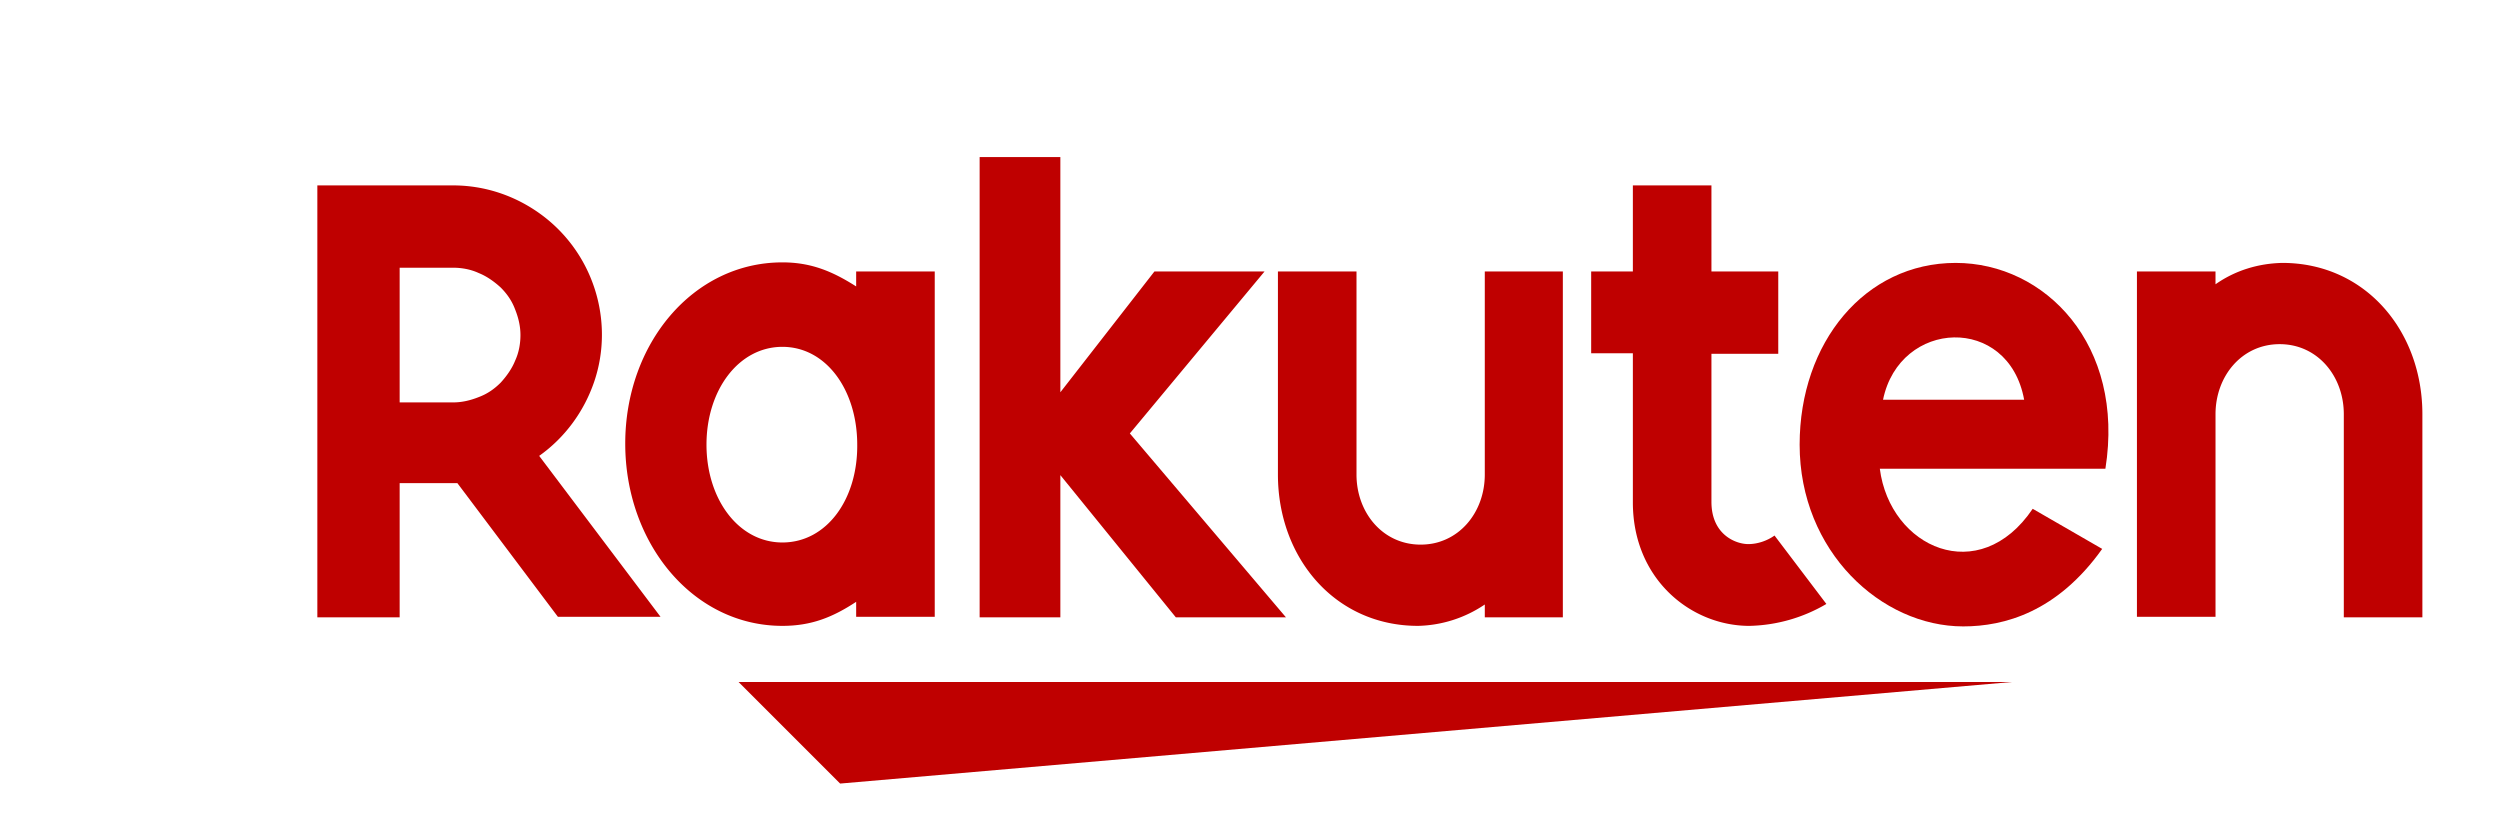 <svg xmlns="http://www.w3.org/2000/svg" viewBox="0 0 365 119">
  <path fill="#BF0000" d="M293.731 99.572H107.83l14.828 14.828 171.073-14.828zM125 39.634v2.185c-3.434-2.185-6.556-3.512-10.77-3.512-13.033 0-22.945 11.863-22.945 26.457s9.912 26.613 22.945 26.613c4.214 0 7.336-1.249 10.77-3.512v2.185h11.472V39.633H125zm-10.771 39.568c-6.4 0-11.082-6.322-11.082-14.282s4.683-14.282 11.082-14.282 10.926 6.322 10.926 14.282c.078 7.961-4.449 14.282-10.926 14.282zM216.779 39.634v29.657c0 5.541-3.824 10.224-9.365 10.224s-9.365-4.683-9.365-10.224V39.634h-11.472v29.657c0 12.175 8.351 22.086 20.448 22.086a18.088 18.088 0 009.756-3.122v1.873h11.394V39.633h-11.394zM323.466 90.128V60.471c0-5.541 3.824-10.224 9.365-10.224s9.365 4.683 9.365 10.224v29.657h11.472V60.471c0-12.175-8.351-22.086-20.448-22.086-3.512.078-6.868 1.093-9.756 3.122v-1.873h-11.472v50.417h11.472v.078z"/>
  <path fill="#BF0000" d="M58.35 90.128V70.539h8.429L81.451 90.05h14.984L78.719 66.559c3.746-2.654 6.556-6.478 8.039-10.848 1.483-4.37 1.483-9.131.078-13.502a21.709 21.709 0 00-7.882-10.926c-3.746-2.732-8.195-4.214-12.799-4.214H46.332v63.06h12.019zm0-51.041h7.804c1.249 0 2.575.234 3.746.78 1.171.468 2.263 1.249 3.2 2.107.937.937 1.639 1.951 2.107 3.2.468 1.171.78 2.419.78 3.746 0 1.249-.234 2.575-.78 3.746-.468 1.171-1.249 2.263-2.107 3.2-.937.937-1.951 1.639-3.2 2.107-1.171.468-2.419.78-3.746.78H58.35V39.086zM259.079 78.188c-1.093.78-2.497 1.249-3.824 1.249-1.873 0-5.385-1.405-5.385-6.165V51.654h9.756V39.635h-9.756V27.07h-11.472v12.565h-6.087v11.941h6.087V73.35c0 11.238 8.507 18.028 17.014 18.028a23.079 23.079 0 0011.238-3.2l-7.57-9.99zM164.958 63.281l19.667-23.647h-16.077l-13.736 17.638v-34.34h-11.785v67.196h11.785v-20.76l16.858 20.76h16.077l-22.789-26.847z"/>
  <path fill="#BF0000" d="M285.536 38.385c-13.268 0-22.789 11.629-22.789 26.535 0 15.609 11.941 26.535 23.882 26.535 6.009 0 13.736-2.107 20.291-11.316l-10.146-5.853c-7.804 11.551-20.838 5.697-22.321-5.853h32.935c2.888-18.106-8.819-30.047-21.852-30.047zm9.99 19.979h-20.604c2.419-11.785 18.34-12.487 20.604 0z"/>
</svg>